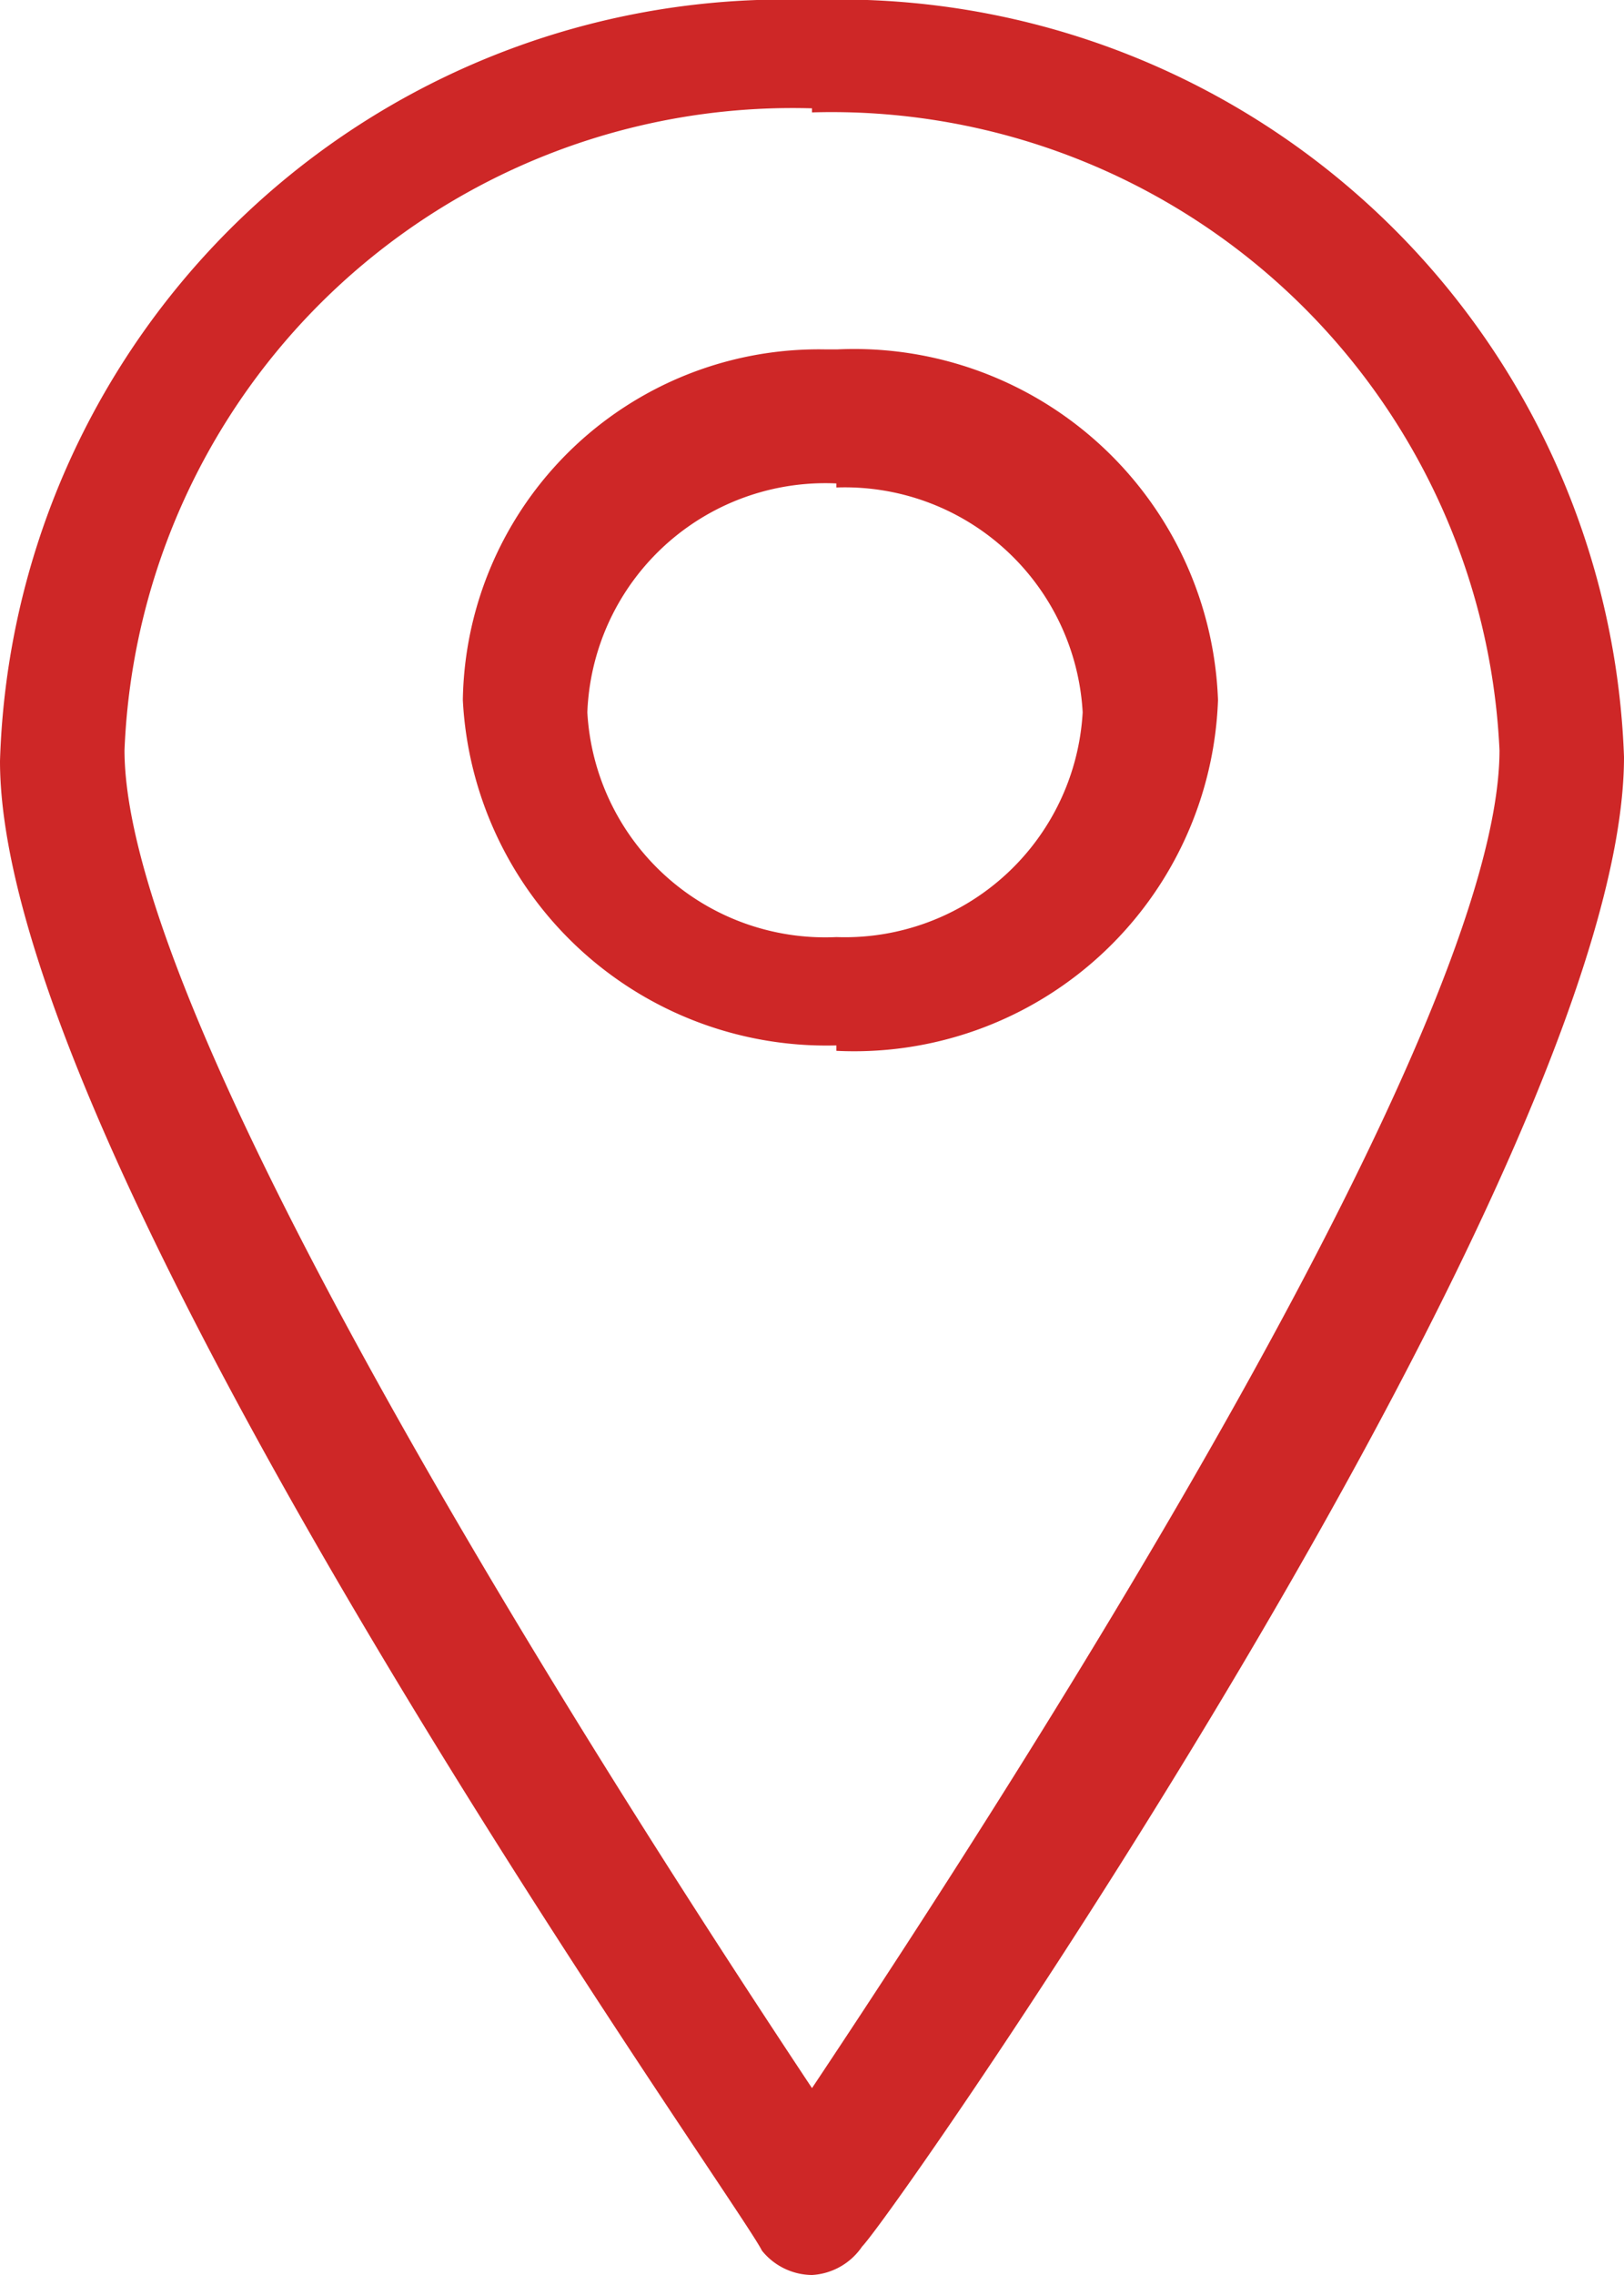 <svg id="Layer_1" data-name="Layer 1" xmlns="http://www.w3.org/2000/svg" viewBox="0 0 12 16.8"><defs><style>.cls-1{fill:#ce2727;}</style></defs><title>pin_icon</title><path class="cls-1" d="M9,17.4a.48.48,0,0,1-.37-.18c-.18-.37-5.63-8-5.63-11A5.8,5.8,0,0,1,9,.6H9a5.8,5.8,0,0,1,6,5.59v0c0,3-5.35,10.71-5.63,11A.48.48,0,0,1,9,17.4Zm0-16A4.94,4.94,0,0,0,3.92,6.14c0,2,3.42,7.38,5.08,9.88,1.66-2.49,5.08-7.85,5.08-9.88A4.94,4.94,0,0,0,9,1.43Zm.18,6.92A2.69,2.69,0,0,1,6.42,5.77,2.63,2.63,0,0,1,9.09,3.18h.1A2.69,2.69,0,0,1,12,5.77,2.69,2.69,0,0,1,9.18,8.36Zm0-4.15A1.76,1.76,0,0,0,7.34,5.86,1.76,1.76,0,0,0,9.18,7.52,1.76,1.76,0,0,0,11,5.86,1.76,1.76,0,0,0,9.18,4.2Z" transform="translate(-3 -0.6)"/></svg>